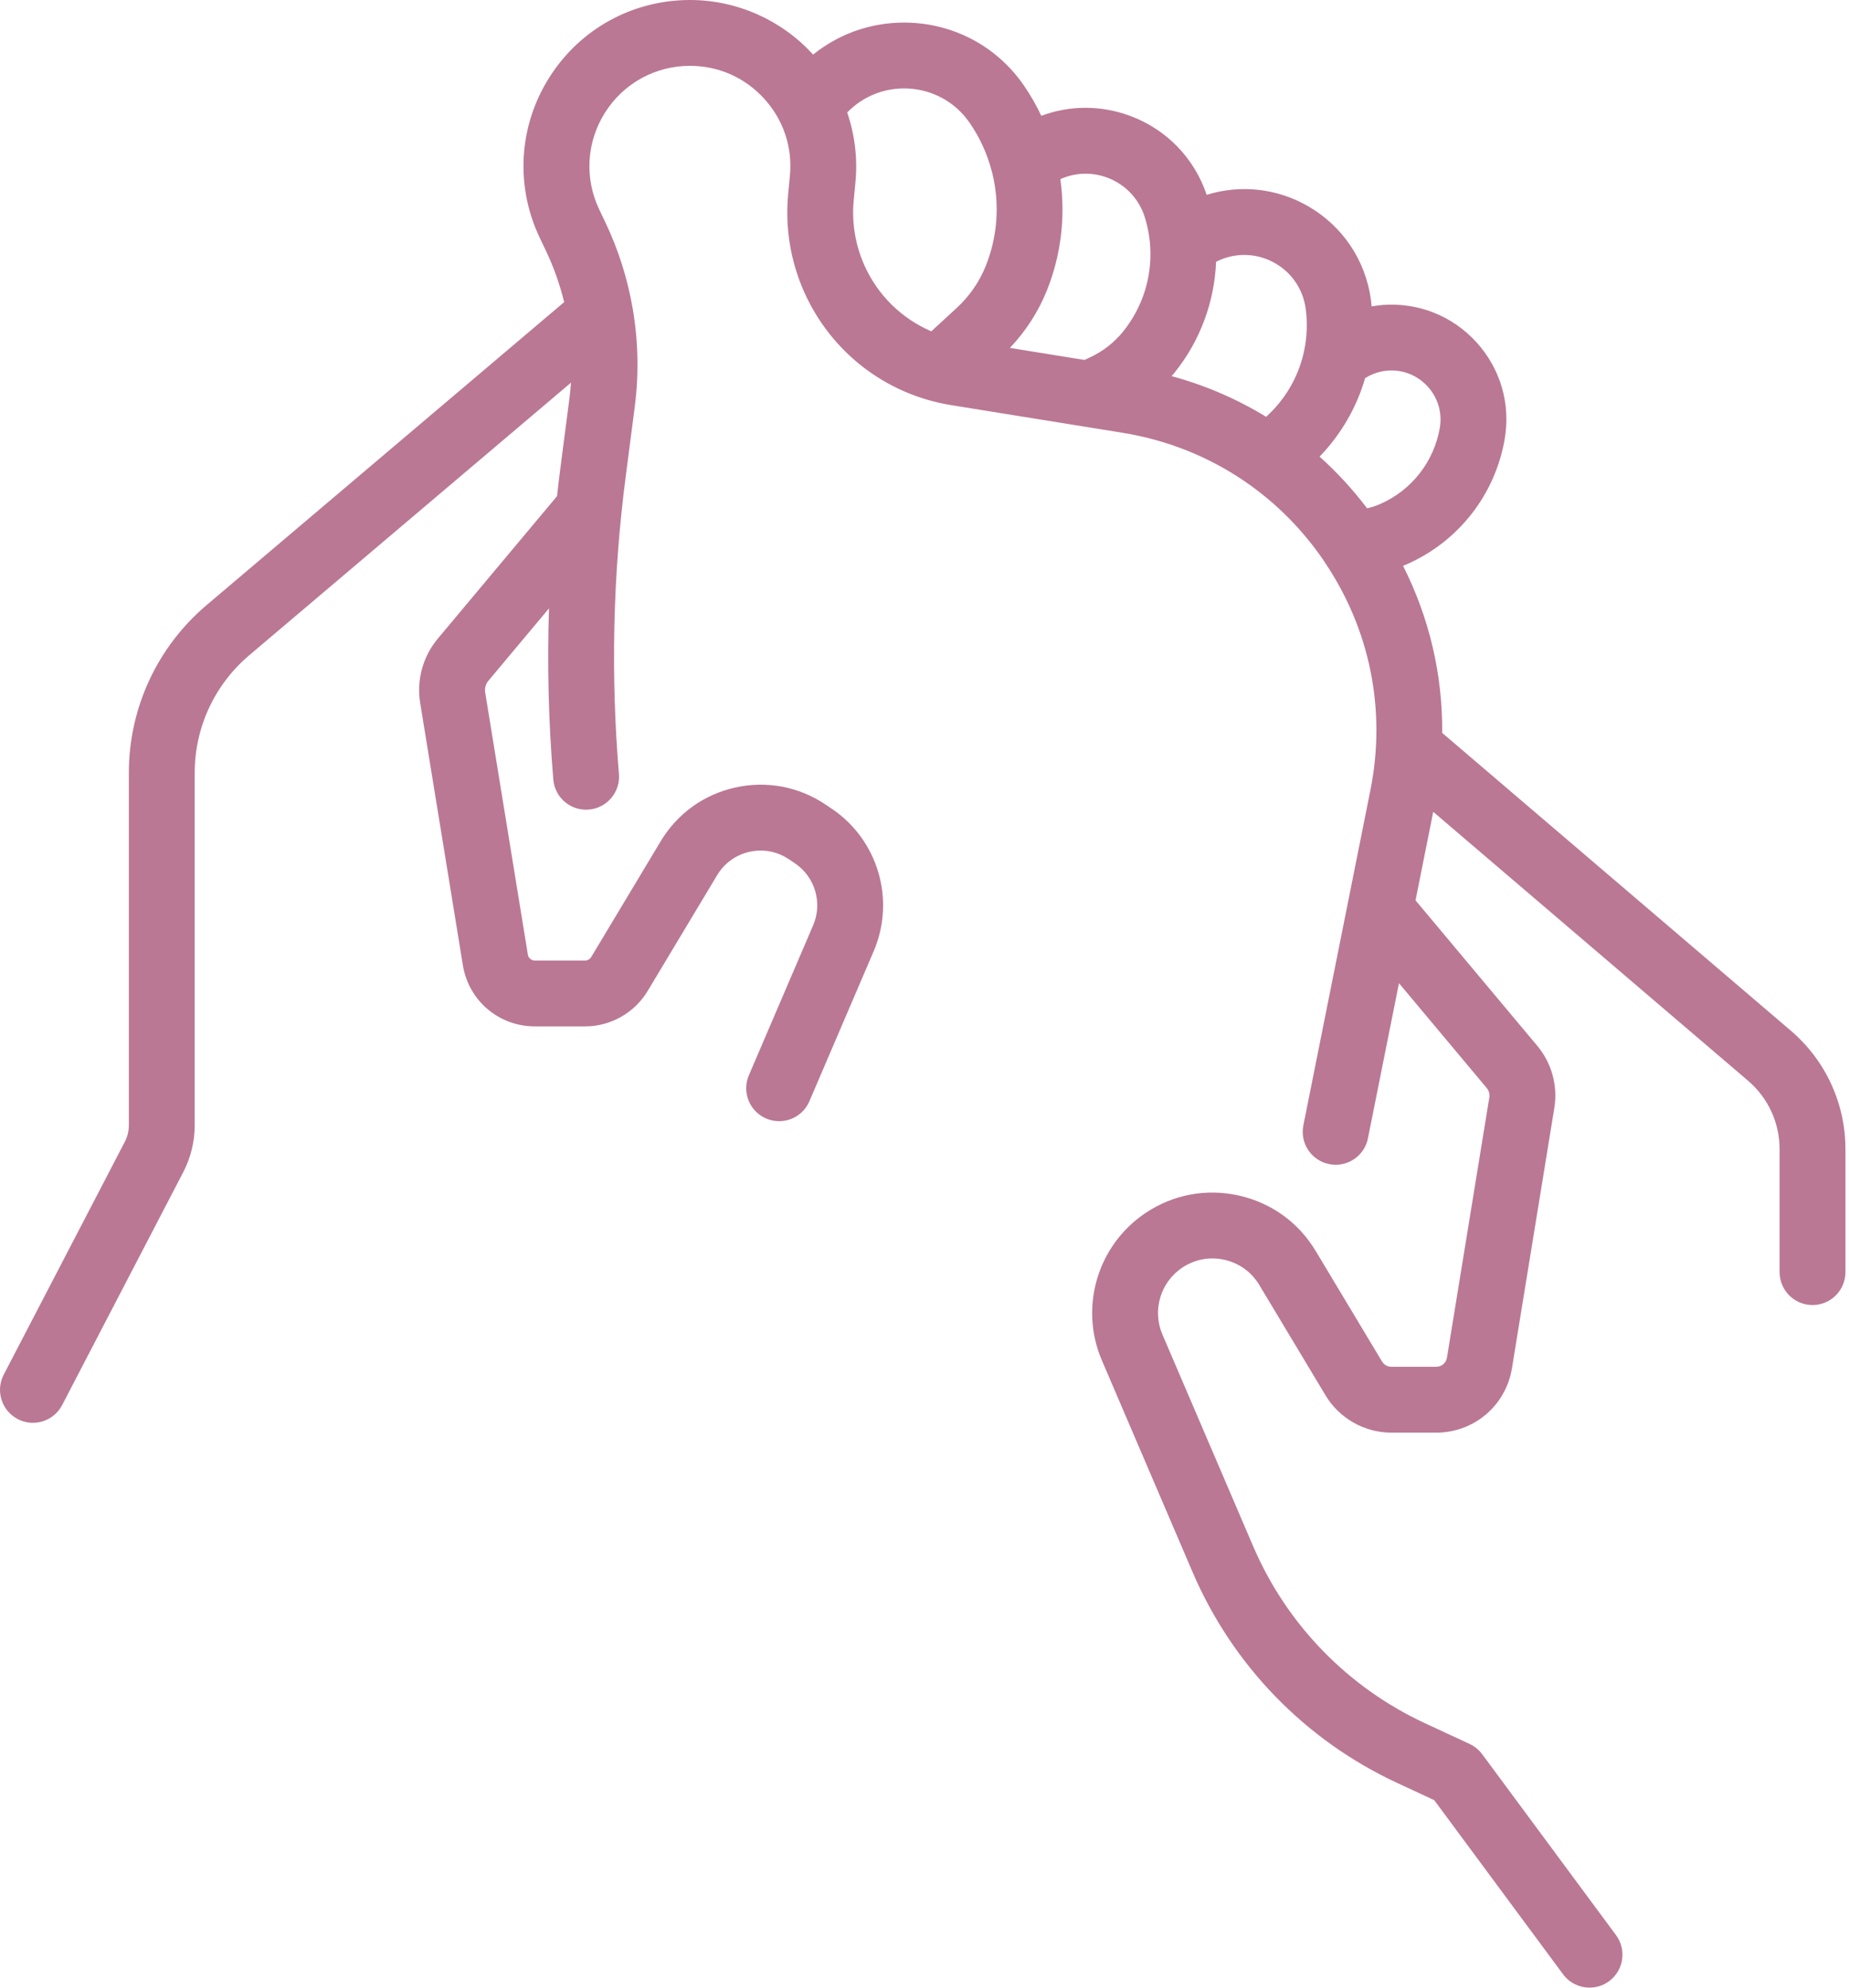 <svg width="80" height="86" viewBox="0 0 80 86" fill="none" xmlns="http://www.w3.org/2000/svg">
<path d="M77.483 44.595L62.399 31.711C62.42 29.199 61.844 26.735 60.705 24.481C60.761 24.458 60.816 24.437 60.871 24.413C63.101 23.43 64.683 21.41 65.101 19.009C65.367 17.485 64.923 15.955 63.883 14.81C62.842 13.665 61.362 13.078 59.819 13.195C59.66 13.208 59.502 13.23 59.346 13.258C59.336 13.161 59.328 13.064 59.315 12.967C59.082 11.262 58.095 9.79 56.607 8.928C55.258 8.147 53.68 7.974 52.209 8.43C51.674 6.842 50.475 5.601 48.9 5.015C47.638 4.545 46.284 4.552 45.054 5.01C44.836 4.552 44.583 4.106 44.288 3.681C43.173 2.074 41.413 1.092 39.46 0.986C37.887 0.901 36.378 1.395 35.18 2.363C35.177 2.359 35.174 2.356 35.172 2.353C33.811 0.858 31.871 0 29.849 0C27.366 0 25.092 1.253 23.766 3.353C22.44 5.452 22.285 8.044 23.352 10.286L23.62 10.849C23.959 11.562 24.223 12.307 24.409 13.072L8.939 26.181C6.801 27.992 5.575 30.639 5.575 33.441V48.686C5.575 48.936 5.514 49.185 5.398 49.407L0.161 59.479C-0.202 60.177 0.07 61.037 0.768 61.4C0.978 61.51 1.202 61.561 1.424 61.561C1.938 61.561 2.435 61.282 2.689 60.793L7.926 50.721C8.252 50.095 8.424 49.391 8.424 48.685V33.44C8.424 31.477 9.283 29.624 10.781 28.354L24.703 16.558C24.687 16.789 24.666 17.019 24.636 17.249L24.245 20.26C24.192 20.662 24.146 21.065 24.101 21.468L18.945 27.629C18.296 28.404 18.017 29.42 18.18 30.417L20.027 41.764C20.276 43.296 21.585 44.409 23.138 44.409H25.318C26.419 44.409 27.454 43.823 28.021 42.879L31.028 37.867C31.34 37.347 31.837 36.988 32.429 36.856C33.021 36.724 33.624 36.837 34.128 37.175L34.39 37.351C35.264 37.937 35.597 39.066 35.183 40.033L32.401 46.525C32.091 47.248 32.426 48.086 33.149 48.396C33.332 48.474 33.523 48.511 33.71 48.511C34.263 48.511 34.789 48.188 35.02 47.647L37.802 41.155C38.755 38.929 37.988 36.334 35.978 34.985L35.716 34.809C34.557 34.032 33.17 33.771 31.808 34.075C30.447 34.379 29.302 35.205 28.585 36.401L25.578 41.412C25.523 41.503 25.424 41.559 25.318 41.559H23.138C22.989 41.559 22.864 41.453 22.839 41.306L20.992 29.959C20.963 29.78 21.013 29.597 21.13 29.457L23.753 26.323C23.672 28.792 23.733 31.267 23.94 33.728C24.005 34.512 24.693 35.095 25.479 35.028C26.262 34.962 26.845 34.273 26.779 33.489C26.42 29.21 26.518 24.882 27.071 20.627L27.462 17.616C27.645 16.205 27.617 14.778 27.379 13.375C27.376 13.358 27.372 13.341 27.37 13.325C27.369 13.323 27.369 13.322 27.369 13.32C27.146 12.041 26.752 10.797 26.194 9.625L25.926 9.062C25.281 7.708 25.375 6.142 26.176 4.874C26.977 3.606 28.35 2.849 29.849 2.849C31.089 2.849 32.23 3.354 33.064 4.271C33.898 5.187 34.293 6.371 34.176 7.605L34.101 8.402C33.964 9.84 34.202 11.298 34.787 12.618C35.949 15.238 38.33 17.074 41.159 17.53L48.566 18.725C50.525 19.041 52.341 19.778 53.92 20.871C53.968 20.911 54.02 20.947 54.072 20.979C55.279 21.841 56.342 22.914 57.216 24.173C57.246 24.216 57.273 24.261 57.303 24.305C57.304 24.307 57.306 24.31 57.308 24.313C59.278 27.228 59.985 30.725 59.294 34.182L56.392 48.693C56.238 49.465 56.738 50.215 57.51 50.369C57.604 50.388 57.698 50.397 57.791 50.397C58.456 50.397 59.051 49.929 59.186 49.252L60.529 42.54L64.326 47.077C64.421 47.19 64.462 47.339 64.438 47.484L62.605 58.743C62.568 58.972 62.373 59.138 62.141 59.138H60.199C60.034 59.138 59.88 59.05 59.795 58.909L56.928 54.131C56.187 52.895 55.003 52.041 53.597 51.727C52.19 51.413 50.756 51.682 49.559 52.486C47.481 53.88 46.689 56.562 47.675 58.861L51.598 68.019C53.327 72.053 56.47 75.293 60.45 77.143L62.055 77.889L67.628 85.422C67.908 85.8 68.338 86 68.775 86C69.069 86 69.366 85.909 69.621 85.721C70.253 85.253 70.387 84.361 69.919 83.728L64.13 75.902C63.988 75.711 63.801 75.558 63.585 75.457L61.651 74.559C58.309 73.005 55.669 70.284 54.217 66.897L50.293 57.739C49.847 56.697 50.206 55.483 51.147 54.851C51.689 54.487 52.339 54.365 52.976 54.508C53.613 54.65 54.148 55.036 54.484 55.596L57.352 60.375C57.948 61.369 59.039 61.987 60.198 61.987H62.141C63.776 61.987 65.154 60.815 65.417 59.201L67.25 47.942C67.407 46.978 67.138 45.996 66.511 45.248L61.245 38.956L62.011 35.126L75.633 46.761C76.499 47.501 76.997 48.58 76.997 49.719V55.041C76.997 55.828 77.635 56.466 78.421 56.466C79.209 56.466 79.846 55.828 79.846 55.041V49.72C79.846 47.745 78.984 45.877 77.483 44.595ZM60.038 16.036C60.695 15.985 61.33 16.237 61.774 16.726C62.218 17.215 62.408 17.869 62.294 18.52C62.04 19.979 61.078 21.207 59.722 21.805C59.537 21.887 59.346 21.948 59.151 21.994C58.531 21.175 57.841 20.429 57.094 19.757C58.027 18.79 58.698 17.624 59.064 16.362C59.357 16.177 59.692 16.063 60.038 16.036ZM55.179 11.394C55.901 11.812 56.379 12.526 56.492 13.352C56.577 13.975 56.549 14.596 56.422 15.192C56.415 15.22 56.41 15.249 56.404 15.277C56.162 16.326 55.604 17.291 54.781 18.034C53.518 17.263 52.146 16.669 50.691 16.274C50.731 16.228 50.772 16.183 50.81 16.135C51.931 14.745 52.546 13.057 52.616 11.327C52.685 11.291 52.755 11.258 52.827 11.229C53.599 10.916 54.457 10.976 55.179 11.394ZM47.906 7.685C48.688 7.976 49.279 8.599 49.53 9.395C49.663 9.819 49.741 10.253 49.767 10.686C49.767 10.69 49.767 10.694 49.767 10.699C49.841 12.003 49.433 13.303 48.592 14.347C48.218 14.81 47.737 15.189 47.199 15.444L46.923 15.574L43.694 15.053C44.387 14.326 44.942 13.463 45.31 12.531C45.921 10.986 46.101 9.341 45.878 7.751C46.517 7.464 47.238 7.436 47.906 7.685ZM37.392 11.463C37.004 10.589 36.847 9.623 36.937 8.671L37.013 7.873C37.11 6.848 36.982 5.823 36.655 4.867C37.348 4.152 38.303 3.777 39.306 3.831C40.374 3.889 41.337 4.426 41.947 5.305C42.392 5.946 42.71 6.65 42.903 7.381C42.913 7.429 42.926 7.477 42.941 7.524C43.253 8.821 43.167 10.202 42.66 11.483C42.387 12.175 41.953 12.807 41.406 13.312L40.295 14.335C39.014 13.786 37.972 12.773 37.392 11.463Z" fill="#BA7894"/>
</svg>

